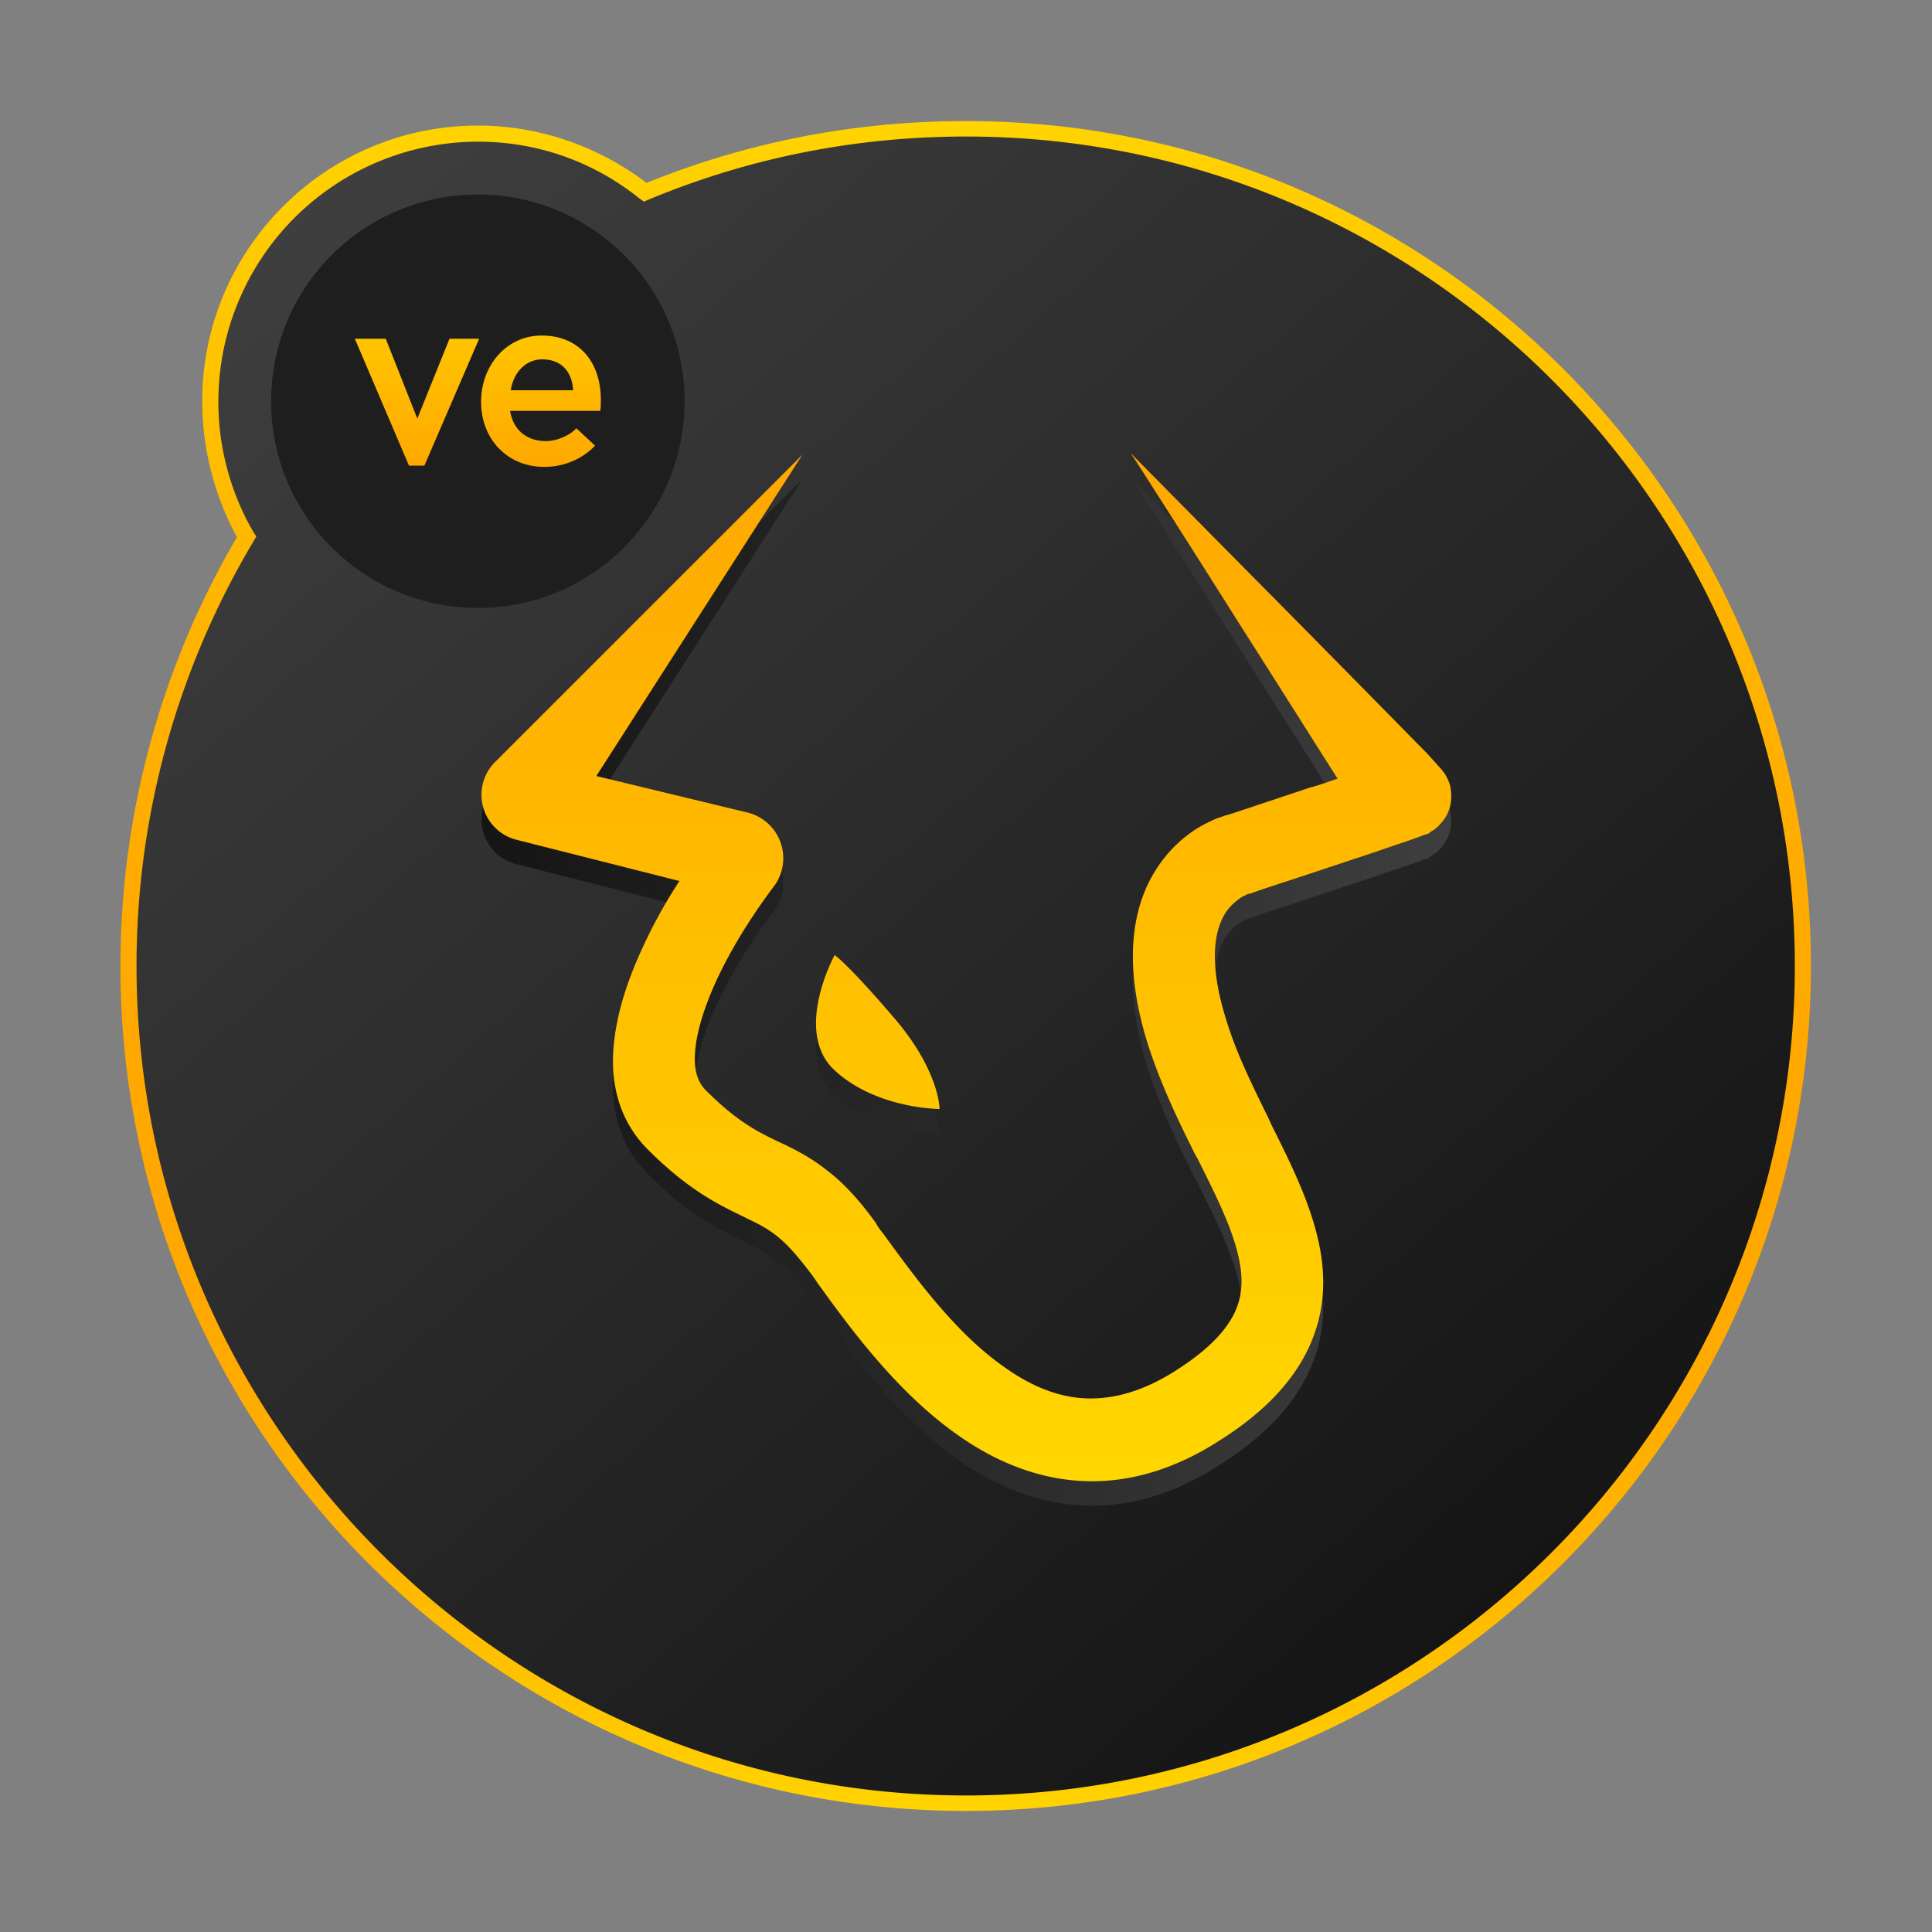 <svg xmlns="http://www.w3.org/2000/svg" xmlns:xlink="http://www.w3.org/1999/xlink" xml:space="preserve" id="Layer_1" x="0" y="0" style="enable-background:new 0 0 30 30" version="1.1" viewBox="0 0 30 30"><rect x="0" y="0" width="30" height="30" fill="#808080" stroke="none"/><style>.st15{fill:#afb7c2}</style><switch><g><defs><circle id="SVGID_00000104689657424583599050000015243703093578252719_" cx="-26.58" cy="6.23" r="3.21"/></defs><clipPath id="SVGID_00000119802195449476777780000006688808293142266791_"><use xlink:href="#SVGID_00000104689657424583599050000015243703093578252719_" style="overflow:visible"/></clipPath><g style="clip-path:url(#SVGID_00000119802195449476777780000006688808293142266791_)"><path d="m.57.13-4.7-3.87-22.76 9.97z" style="fill:#b0b4bf"/><path d="M6.67 21.07 4.62-.82l-31.51 7.05z" style="fill:#adb6be"/><path d="M-26.89 6.23 6.67 21.07l.68 4.32z" style="fill:#b6b6b6"/><path d="m-26.89 6.23 25.56 28.61-1.81 7.86 10.68-3.64 1.28-4.77-7.19-12.12z" class="st15"/><path d="m1.63 22.17 7.19 12.12-1.47-8.9z" style="fill:#bcc4d8"/></g><defs><circle id="SVGID_00000134946231016692010030000000113626460369237414_" cx="-26.58" cy="-29.77" r="3.21"/></defs><clipPath id="SVGID_00000059303443245886963210000002776096606013314463_"><use xlink:href="#SVGID_00000134946231016692010030000000113626460369237414_" style="overflow:visible"/></clipPath><g style="clip-path:url(#SVGID_00000059303443245886963210000002776096606013314463_)"><path d="M-26.89-29.77-1.33-1.16-3.14 6.7 7.54 3.06l1.28-4.77-7.19-12.12z" class="st15"/><path d="M8.82-1.71 7.54 3.06l.75-.15 1.18-1.17z" style="fill:#f4f4f4"/><path d="m-3.14 6.7 13.97 2.46-1.36-7.42-1.18 1.17-.75.15z" style="fill:#eaf0f5"/></g><linearGradient id="SVGID_1_" x1="4.631" x2="23.561" y1="3.15" y2="24.784" gradientUnits="userSpaceOnUse"><stop offset=".006" style="stop-color:#3e3e3e"/><stop offset="1" style="stop-color:#151515"/></linearGradient><path d="M15 28c7.18 0 13-5.82 13-13S22.18 2 15 2c-1.76 0-3.45.35-4.98.99a4.15 4.15 0 0 0-2.6-.91 4.157 4.157 0 0 0-3.59 6.26A12.968 12.968 0 0 0 2 15c0 7.18 5.82 13 13 13z" style="fill-rule:evenodd;clip-rule:evenodd;fill:url(#SVGID_1_)"/><linearGradient id="SVGID_00000054984839672586577230000005909538913315640195_" x1="15" x2="15" y1="28.125" y2="1.875" gradientUnits="userSpaceOnUse"><stop offset="0" style="stop-color:#ffd400"/><stop offset=".049" style="stop-color:#ffc800"/><stop offset=".147" style="stop-color:#ffb600"/><stop offset=".25" style="stop-color:#ffab00"/><stop offset=".363" style="stop-color:#ffa700"/><stop offset=".551" style="stop-color:#ffab00"/><stop offset=".744" style="stop-color:#ffb700"/><stop offset=".938" style="stop-color:#fc0"/><stop offset="1" style="stop-color:#ffd400"/></linearGradient><path d="M15 28.12C7.76 28.12 1.87 22.24 1.87 15c0-2.35.63-4.65 1.81-6.66-.35-.64-.54-1.37-.54-2.11 0-2.36 1.92-4.28 4.28-4.28.95 0 1.87.32 2.62.89 1.58-.64 3.24-.96 4.96-.96 7.24 0 13.12 5.89 13.12 13.12S22.24 28.12 15 28.12zM7.42 2.2a4.037 4.037 0 0 0-3.48 6.07l.04.06-.04.07A12.857 12.857 0 0 0 2.12 15c0 7.1 5.78 12.88 12.88 12.88S27.87 22.1 27.87 15 22.1 2.12 15 2.12c-1.71 0-3.37.33-4.93.98l-.07.03-.06-.04c-.72-.58-1.59-.89-2.52-.89z" style="fill:url(#SVGID_00000054984839672586577230000005909538913315640195_)"/><linearGradient id="SVGID_00000074405920543706613670000008641492229595560072_" x1="7.474" x2="22.526" y1="15.417" y2="15.417" gradientUnits="userSpaceOnUse"><stop offset="0" style="stop-color:#151515"/><stop offset=".994" style="stop-color:#3e3e3e"/></linearGradient><path d="m9.26 12.43 3.2-4.99-4.77 4.77a.72.72 0 0 0 .33 1.21l2.53.64a8 8 0 0 0-.68 1.28c-.18.43-.33.93-.35 1.42-.02.5.11 1.04.54 1.47.64.64 1.11.86 1.48 1.04l.08.04c.17.08.3.15.44.26.14.11.3.28.52.57.04.05.08.11.12.17.47.65 1.2 1.66 2.14 2.33.53.38 1.15.67 1.86.73.72.06 1.48-.13 2.25-.63.74-.47 1.22-1 1.45-1.62.23-.62.16-1.23-.01-1.78-.15-.5-.41-1.02-.65-1.5l-.04-.09c-.26-.53-.51-1.03-.67-1.57-.32-1.04-.1-1.49.03-1.67.08-.1.17-.17.24-.21l.08-.04h.02l.03-.01.11-.04.3-.1c.25-.08.58-.19.91-.3.33-.11.67-.22.92-.31.13-.04.24-.08.32-.11.04-.01.08-.03.11-.04.01-.01.04-.01.06-.02.01 0 .03-.01.05-.03.01-.01.08-.04.14-.11.26-.26.17-.57.17-.6-.02-.08-.05-.13-.06-.15a.45.45 0 0 0-.06-.09c-.02-.03-.05-.06-.07-.08-.04-.05-.1-.11-.16-.18-.08-.08-1.59-1.62-2.87-2.91l-1.74-1.76c.01.01.83 1.29 1.63 2.56.79 1.24 1.57 2.48 1.58 2.49-.14.05-.28.1-.43.14l-.9.3-.3.1-.1.03h-.01c-.02.01-.05.02-.08.03-.07.02-.15.06-.25.11-.19.1-.44.28-.65.56-.45.59-.64 1.5-.24 2.81.2.64.49 1.24.75 1.76l.03.05c.26.52.47.94.59 1.34.12.4.13.7.03.97s-.35.61-.95.99c-.56.36-1.05.46-1.46.43-.42-.03-.83-.21-1.23-.5-.76-.54-1.37-1.39-1.86-2.06-.04-.05-.08-.1-.11-.16-.26-.36-.5-.62-.75-.81-.25-.2-.47-.31-.67-.41-.03-.01-.06-.03-.09-.04-.33-.16-.64-.31-1.13-.8-.11-.11-.18-.27-.17-.54.01-.27.1-.61.25-.97.3-.73.79-1.41.98-1.66a.731.731 0 0 0-.4-1.14l-2.36-.57zm5.33 5.18s-.98 0-1.63-.6c-.65-.6 0-1.79 0-1.79s.19.12.91.96c.72.83.72 1.43.72 1.43z" style="fill-rule:evenodd;clip-rule:evenodd;fill:url(#SVGID_00000074405920543706613670000008641492229595560072_)"/><linearGradient id="SVGID_00000036229535075216410280000010871414932466937768_" x1="15" x2="15" y1="22.998" y2="7.058" gradientUnits="userSpaceOnUse"><stop offset="0" style="stop-color:gold"/><stop offset="1" style="stop-color:#ffa700"/></linearGradient><path d="m9.26 12.05 3.2-4.99-4.77 4.77a.72.72 0 0 0 .33 1.21l2.53.64a8 8 0 0 0-.68 1.28c-.18.43-.33.93-.35 1.42-.02.5.11 1.04.54 1.47.64.64 1.11.86 1.48 1.04l.08.04c.17.08.3.15.44.26.14.11.3.28.52.57.04.05.08.11.12.17.47.65 1.2 1.66 2.14 2.33.53.38 1.15.67 1.86.73.72.06 1.48-.13 2.25-.63.74-.47 1.22-1 1.45-1.62.23-.62.16-1.23-.01-1.78-.15-.5-.41-1.02-.65-1.5l-.04-.09c-.26-.53-.51-1.03-.67-1.57-.32-1.04-.1-1.49.03-1.67.08-.1.17-.17.24-.21l.08-.04h.02l.03-.01.11-.04.3-.1c.25-.08.58-.19.91-.3.33-.11.67-.22.92-.31.13-.04.24-.08.32-.11.04-.01.08-.03.11-.04.01-.01.04-.01.06-.02.01 0 .03-.01.05-.03.01-.01.08-.04.14-.11.26-.26.17-.57.17-.6-.02-.08-.05-.13-.06-.15a.45.45 0 0 0-.06-.09c-.02-.03-.05-.06-.07-.08-.04-.05-.1-.11-.16-.18-.08-.08-1.59-1.62-2.87-2.91l-1.74-1.76c.01.01.83 1.29 1.63 2.56.79 1.24 1.57 2.48 1.58 2.49-.14.05-.28.1-.43.14l-.9.3-.3.1-.1.03h-.01c-.02.01-.05.02-.08.03-.07.02-.15.06-.25.11-.19.1-.44.28-.65.56-.45.59-.64 1.5-.24 2.81.2.64.49 1.24.75 1.76l.03.05c.26.52.47.94.59 1.34.12.4.13.7.03.97s-.35.61-.95.99c-.56.36-1.05.46-1.46.43-.42-.03-.83-.21-1.23-.5-.76-.54-1.37-1.39-1.86-2.06-.04-.05-.08-.1-.11-.16-.26-.36-.5-.62-.75-.81-.25-.2-.47-.31-.67-.41-.03-.01-.06-.03-.09-.04-.33-.16-.64-.31-1.13-.8-.11-.11-.18-.27-.17-.54.01-.27.1-.61.25-.97.3-.73.79-1.41.98-1.66a.731.731 0 0 0-.4-1.14l-2.36-.57zm5.33 5.17s-.98 0-1.63-.6c-.65-.6 0-1.79 0-1.79s.19.12.91.96c.72.83.72 1.43.72 1.43z" style="fill-rule:evenodd;clip-rule:evenodd;fill:url(#SVGID_00000036229535075216410280000010871414932466937768_)"/><circle cx="7.42" cy="6.23" r="3.21" style="fill:#1e1e1e"/><linearGradient id="SVGID_00000103954368576623088350000004202521424188455585_" x1="6.472" x2="6.472" y1="3.917" y2="7.312" gradientUnits="userSpaceOnUse"><stop offset="0" style="stop-color:gold"/><stop offset="1" style="stop-color:#ffa700"/></linearGradient><path d="M5.51 5.26h.48l.49 1.24.5-1.24h.46l-.85 1.97h-.24l-.84-1.97z" style="fill:url(#SVGID_00000103954368576623088350000004202521424188455585_)"/><linearGradient id="SVGID_00000183943387010312082940000007681248132265170589_" x1="8.402" x2="8.402" y1="3.917" y2="7.312" gradientUnits="userSpaceOnUse"><stop offset="0" style="stop-color:gold"/><stop offset="1" style="stop-color:#ffa700"/></linearGradient><path d="M8.41 5.21c.59 0 .92.42.92 1 0 .06 0 .11-.01.17h-1.4c.05.3.26.47.56.47.15 0 .36-.08.47-.2l.29.27c-.19.2-.47.33-.79.33-.57 0-.98-.43-.98-1.01 0-.57.4-1.03.94-1.03zm-.48.85h.97c-.02-.31-.2-.48-.48-.48-.24 0-.44.18-.49.48z" style="fill:url(#SVGID_00000183943387010312082940000007681248132265170589_)"/></g></switch></svg>